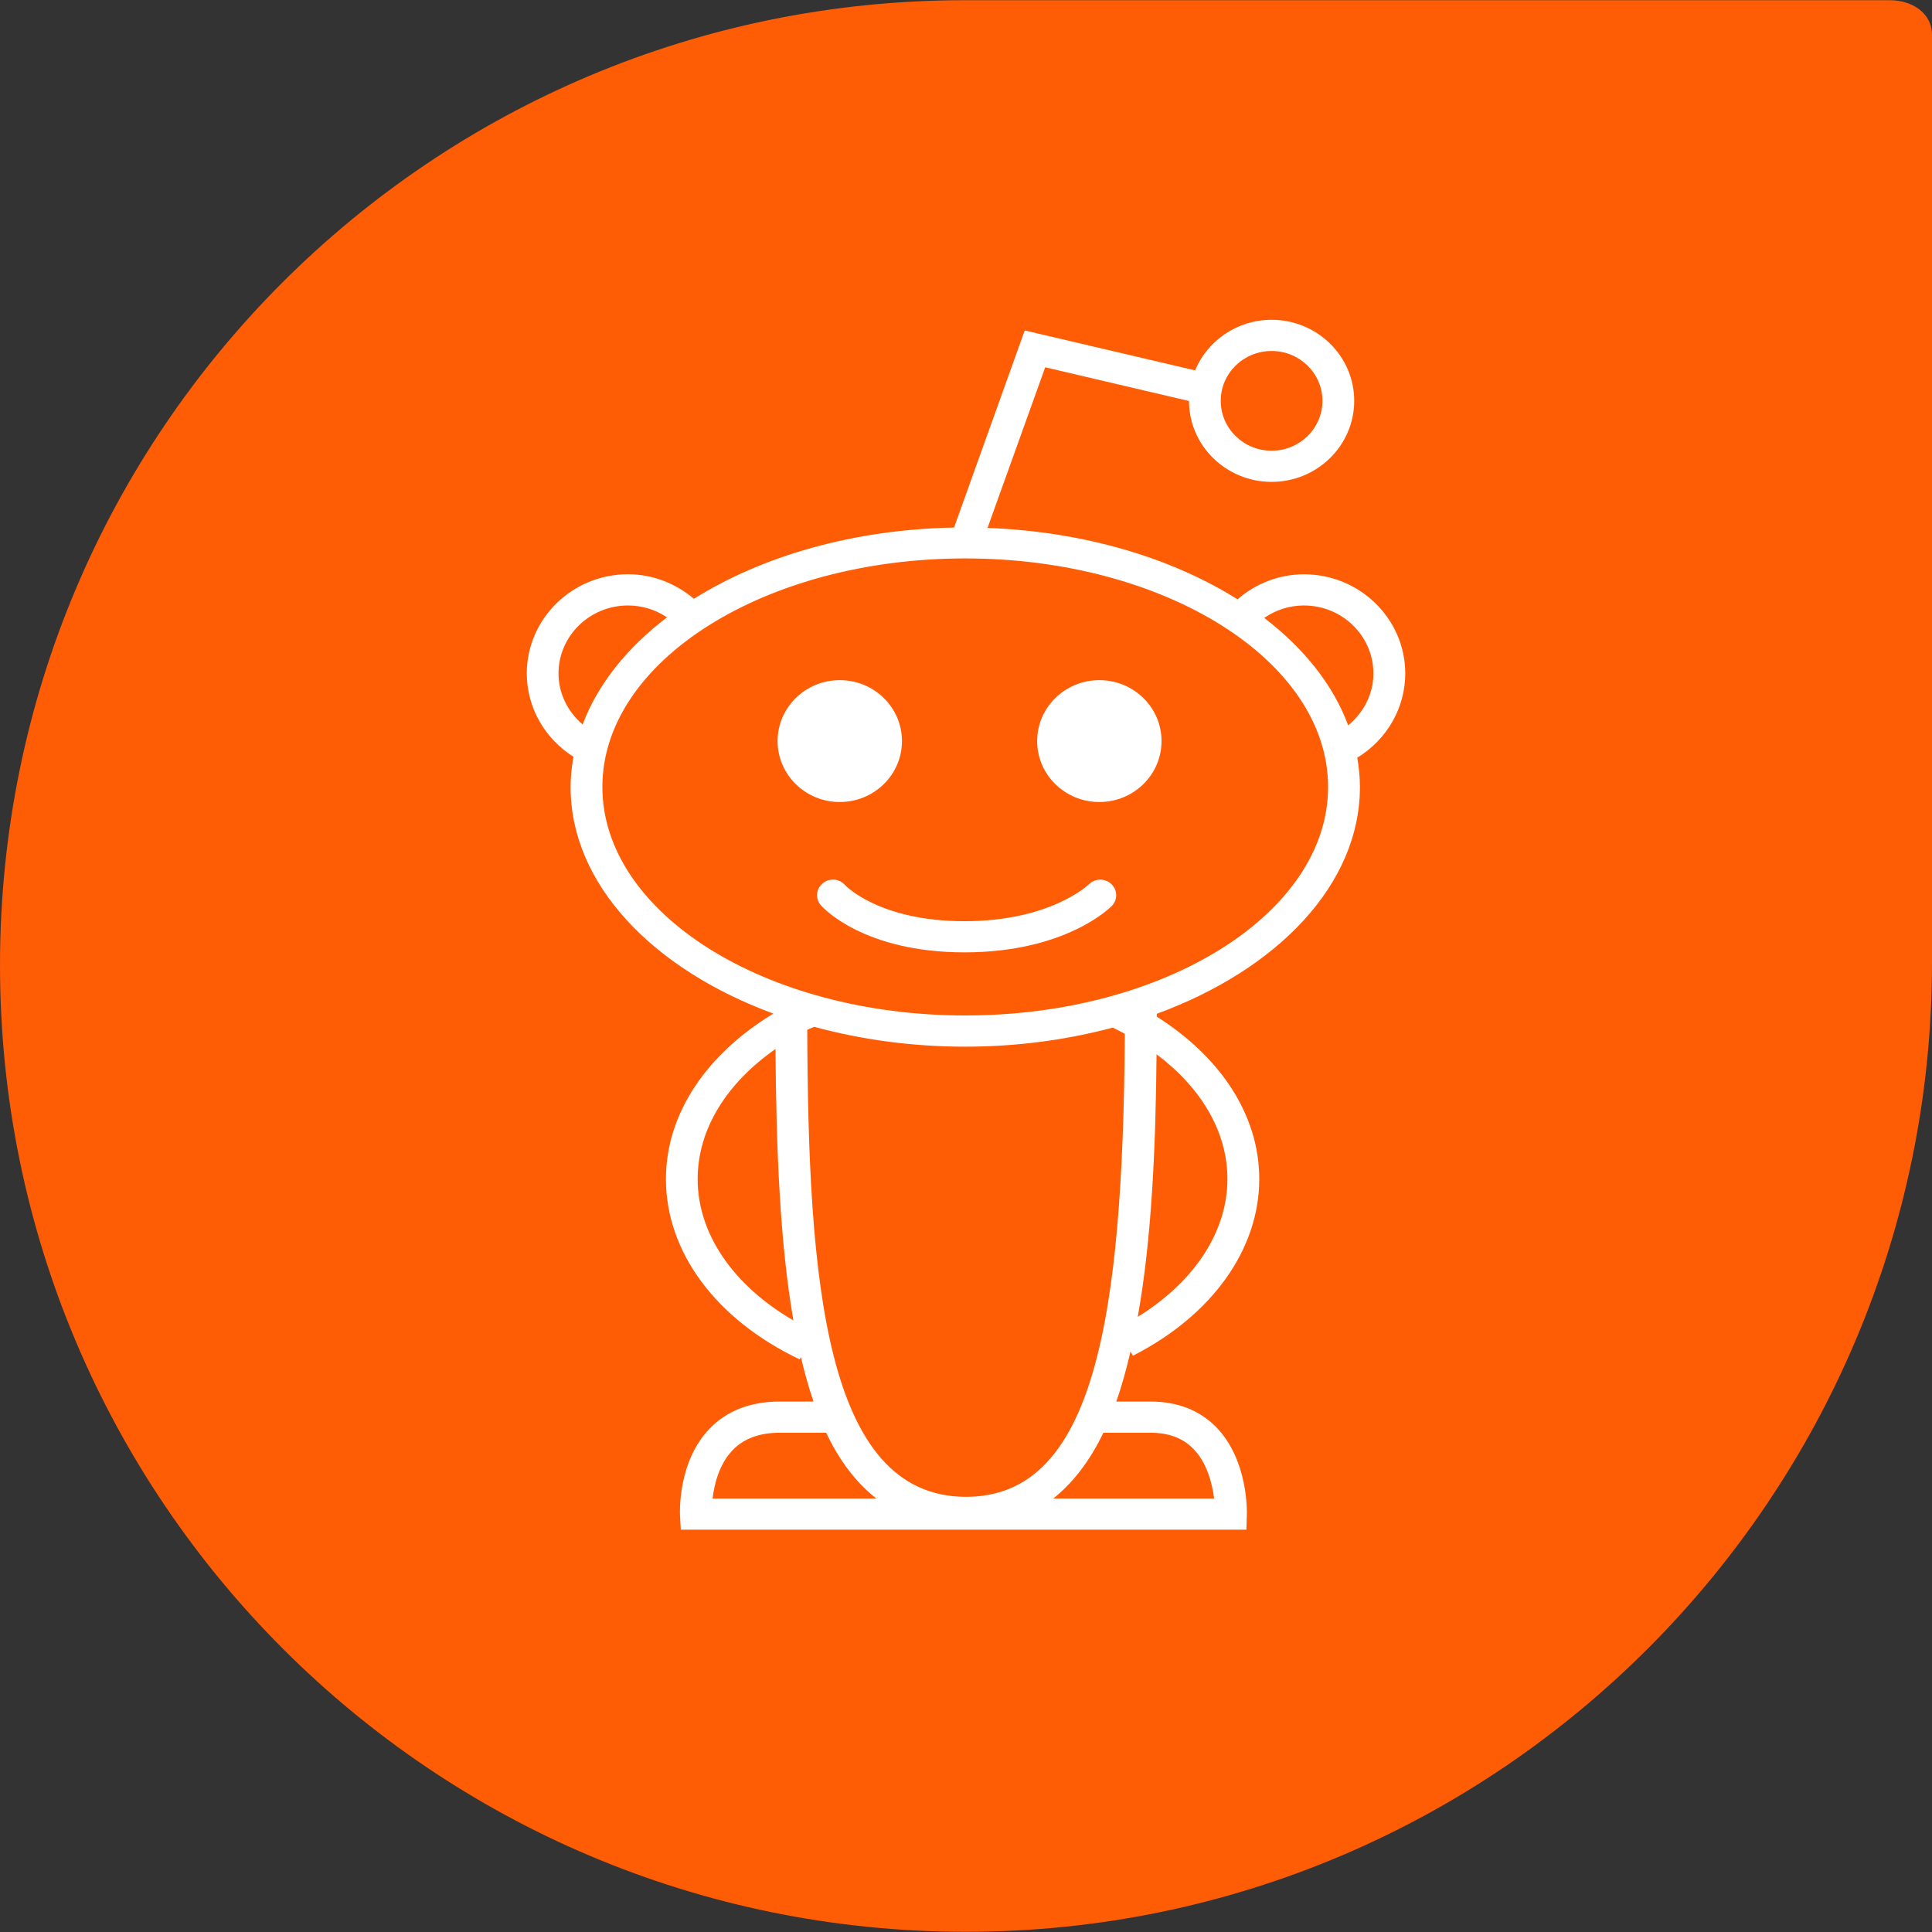 <?xml version="1.0" encoding="iso-8859-1"?>
<!-- Generator: Adobe Illustrator 18.0.0, SVG Export Plug-In . SVG Version: 6.00 Build 0)  -->
<!DOCTYPE svg PUBLIC "-//W3C//DTD SVG 1.1//EN" "http://www.w3.org/Graphics/SVG/1.1/DTD/svg11.dtd">
<svg version="1.1" xmlns="http://www.w3.org/2000/svg" xmlns:xlink="http://www.w3.org/1999/xlink" x="0px" y="0px"
	 viewBox="0 0 48 48" style="enable-background:new 0 0 48 48;" xml:space="preserve">
<rect x="0" y="0" width="48" height="48" fill="#333333" stroke="none"/>
<g id="Layer_375">
	<g>
		<path style="fill:#FF5C06;" d="M48,0.868c0-0.552-0.502-0.863-1.05-0.863c0,0-22.707,0-22.975,0C10.734,0.005,0,10.701,0,23.981
			c0,13.282,10.76,24.014,24.001,24.014C37.24,47.995,48,37.193,48,23.911C48,23.643,48,0.868,48,0.868z"/>
		<g>
			<ellipse style="fill:#FFFFFF;" cx="20.864" cy="18.412" rx="1.545" ry="1.514"/>
			<ellipse style="fill:#FFFFFF;" cx="27.313" cy="18.412" rx="1.545" ry="1.514"/>
			<path style="fill:#FFFFFF;" d="M29.541,9.963c0,1.108,0.92,2.009,2.052,2.009c1.132,0,2.052-0.903,2.052-2.014
				c0-1.11-0.92-2.013-2.052-2.013c-0.86,0-1.595,0.522-1.902,1.257l-4.232-0.992l-1.756,4.897c-2.503,0.046-4.769,0.709-6.463,1.77
				c-0.459-0.387-1.028-0.61-1.639-0.61c-1.385,0-2.513,1.106-2.513,2.465c0,0.842,0.443,1.618,1.16,2.07
				c-0.044,0.246-0.072,0.494-0.072,0.748c0,2.419,2.036,4.528,5.038,5.633c-1.625,0.983-2.669,2.457-2.669,4.109
				c0,1.814,1.241,3.489,3.323,4.482l0.03-0.058c0.092,0.388,0.194,0.76,0.313,1.105h-0.834c-0.727,0-1.315,0.226-1.746,0.672
				c-0.794,0.823-0.739,2.089-0.737,2.144l0.02,0.367h14.052l0.012-0.375c0.002-0.055,0.038-1.359-0.766-2.176
				c-0.413-0.419-0.962-0.632-1.633-0.632h-0.846c0.138-0.386,0.252-0.807,0.355-1.245l0.058,0.107
				c1.964-0.999,3.14-2.641,3.14-4.391c0-1.611-0.99-3.052-2.547-4.034c0-0.024,0.002-0.048,0.002-0.071
				c3.006-1.104,5.046-3.215,5.046-5.636c0-0.247-0.026-0.488-0.066-0.727c0.735-0.448,1.192-1.236,1.192-2.091
				c0-1.359-1.13-2.465-2.515-2.465c-0.617,0-1.194,0.226-1.653,0.622c-1.635-1.028-3.806-1.684-6.21-1.774l1.433-3.991
				L29.541,9.963z M31.593,8.72c0.697,0,1.263,0.556,1.263,1.239c0,0.683-0.567,1.239-1.263,1.239c-0.699,0-1.264-0.556-1.264-1.239
				C30.329,9.275,30.894,8.72,31.593,8.72z M13.876,16.733c0-0.932,0.774-1.69,1.725-1.69c0.353,0,0.687,0.104,0.97,0.295
				C15.577,16.093,14.852,17,14.475,18C14.104,17.681,13.876,17.226,13.876,16.733z M27.647,25.531
				c0.102,0.05,0.202,0.1,0.299,0.153c-0.046,7.119-0.768,11.504-3.944,11.504c-3.521,0-3.922-5.411-3.946-11.602
				c0.054-0.028,0.116-0.05,0.174-0.075c1.156,0.316,2.421,0.493,3.751,0.493C25.278,26.004,26.511,25.833,27.647,25.531z
				 M17.333,29.293c0-1.261,0.745-2.401,1.934-3.231c0.018,2.515,0.112,4.831,0.445,6.744
				C18.218,31.937,17.333,30.656,17.333,29.293z M18.204,36.027c0.281-0.29,0.667-0.431,1.174-0.431h1.148
				c0.325,0.685,0.737,1.236,1.248,1.635h-4.07C17.744,36.888,17.862,36.38,18.204,36.027z M28.579,35.596
				c0.453,0,0.8,0.128,1.064,0.394c0.353,0.356,0.477,0.886,0.521,1.241h-3.996c0.505-0.403,0.918-0.953,1.245-1.635H28.579z
				 M30.495,29.293c0,1.309-0.826,2.558-2.228,3.424c0.343-1.912,0.447-4.179,0.467-6.524
				C29.822,27.009,30.495,28.096,30.495,29.293z M23.98,25.229c-4.972,0-9.014-2.547-9.014-5.677c0-3.131,4.042-5.678,9.014-5.678
				c4.972,0,9.016,2.547,9.016,5.678C32.996,22.682,28.952,25.229,23.98,25.229z M32.397,15.043c0.952,0,1.725,0.758,1.725,1.69
				c0,0.506-0.24,0.97-0.627,1.288c-0.371-1.001-1.094-1.911-2.086-2.669C31.697,15.153,32.038,15.043,32.397,15.043z"/>
			<path style="fill:#FFFFFF;" d="M27.054,21.97c-0.01,0.009-0.95,0.917-3.092,0.917c-2.106,0-2.948-0.876-2.97-0.9
				c-0.142-0.161-0.389-0.179-0.553-0.04c-0.168,0.138-0.186,0.384-0.044,0.546c0.042,0.047,1.05,1.168,3.567,1.168
				c2.505,0,3.615-1.106,3.661-1.153c0.15-0.155,0.144-0.395-0.012-0.544C27.455,21.816,27.206,21.819,27.054,21.97z"/>
		</g>
	</g>
</g>
<g id="Layer_1">
</g>
</svg>
